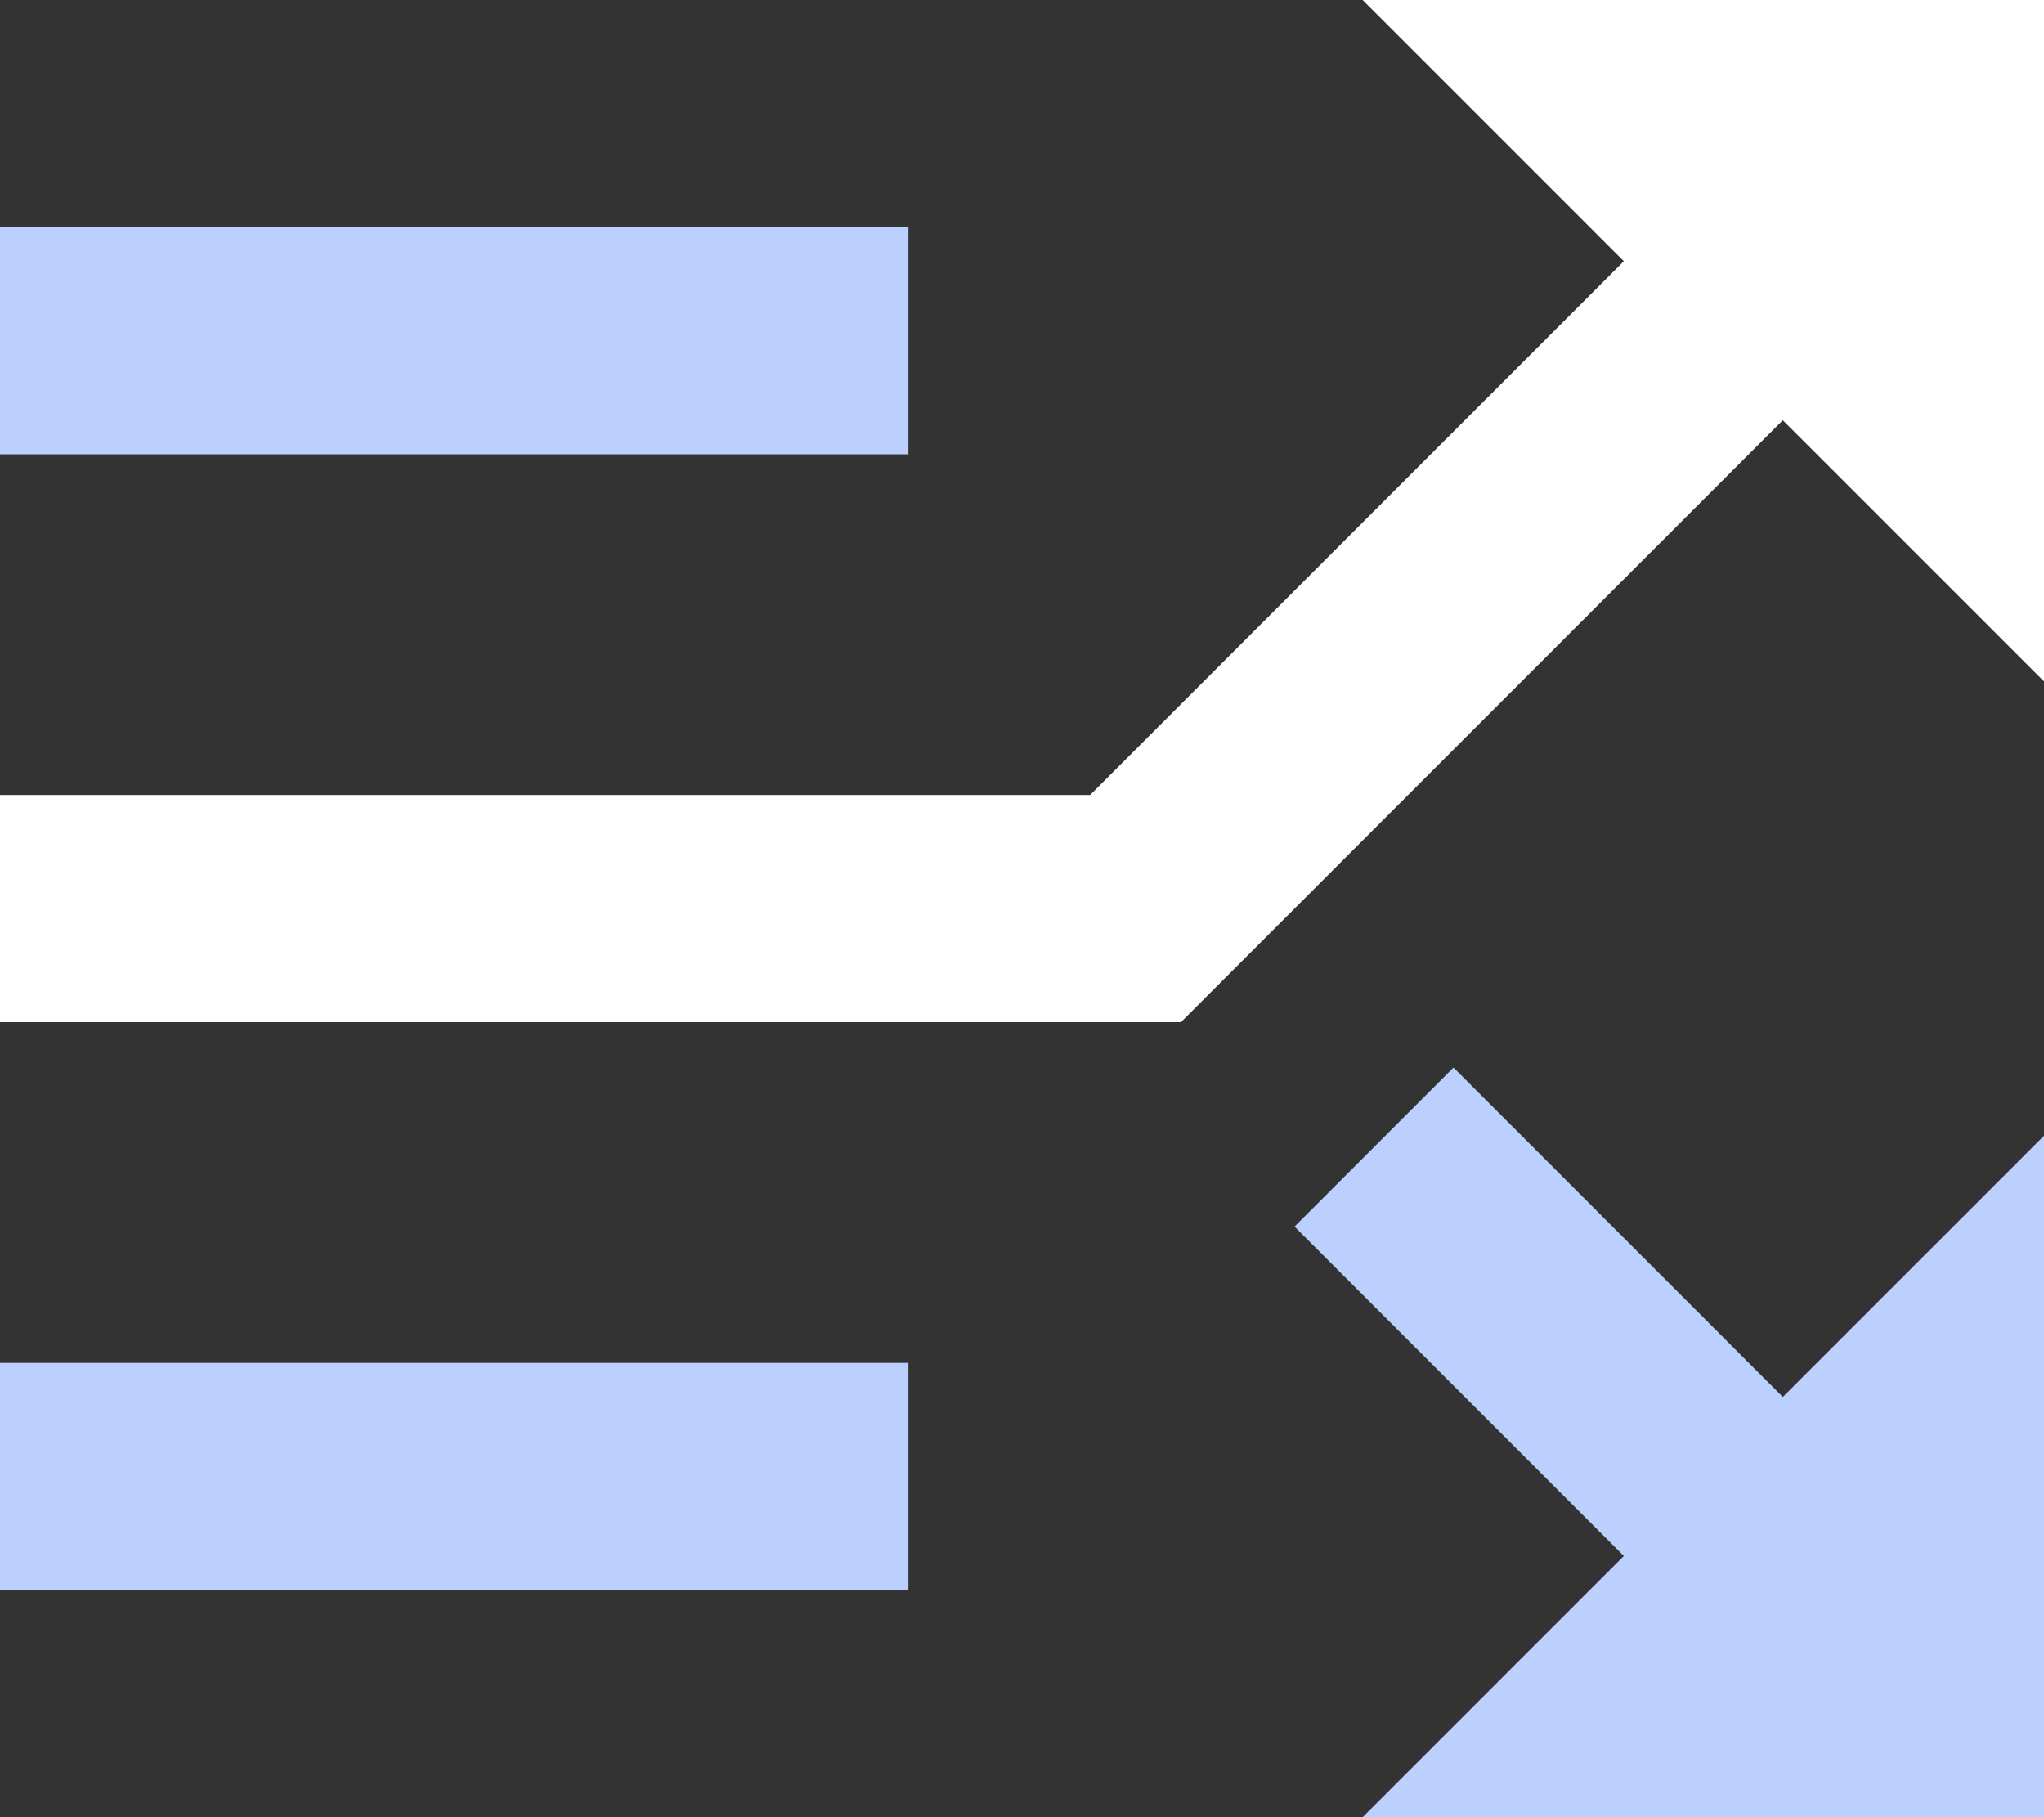 <svg xmlns="http://www.w3.org/2000/svg" width="18" height="16" viewBox="0 0 18 16">
  <rect x="0" y="0" width="18" height="16" fill="#333333" stroke="none"/>
  <g fill="none">
    <polygon fill="#BBD0FF" points="12.8 9.4 11.4 10.8 14.3 13.7 12 16 18 16 18 10 15.7 12.3"/>
    <polygon fill="#FFFFFF" points="12 0 14.3 2.3 9.6 7 0 7 0 9 10.4 9 15.7 3.7 18 6 18 0"/>
    <rect width="8" height="2" y="12" fill="#BBD0FF"/>
    <rect width="8" height="2" y="2" fill="#BBD0FF"/>
  </g>
</svg>
